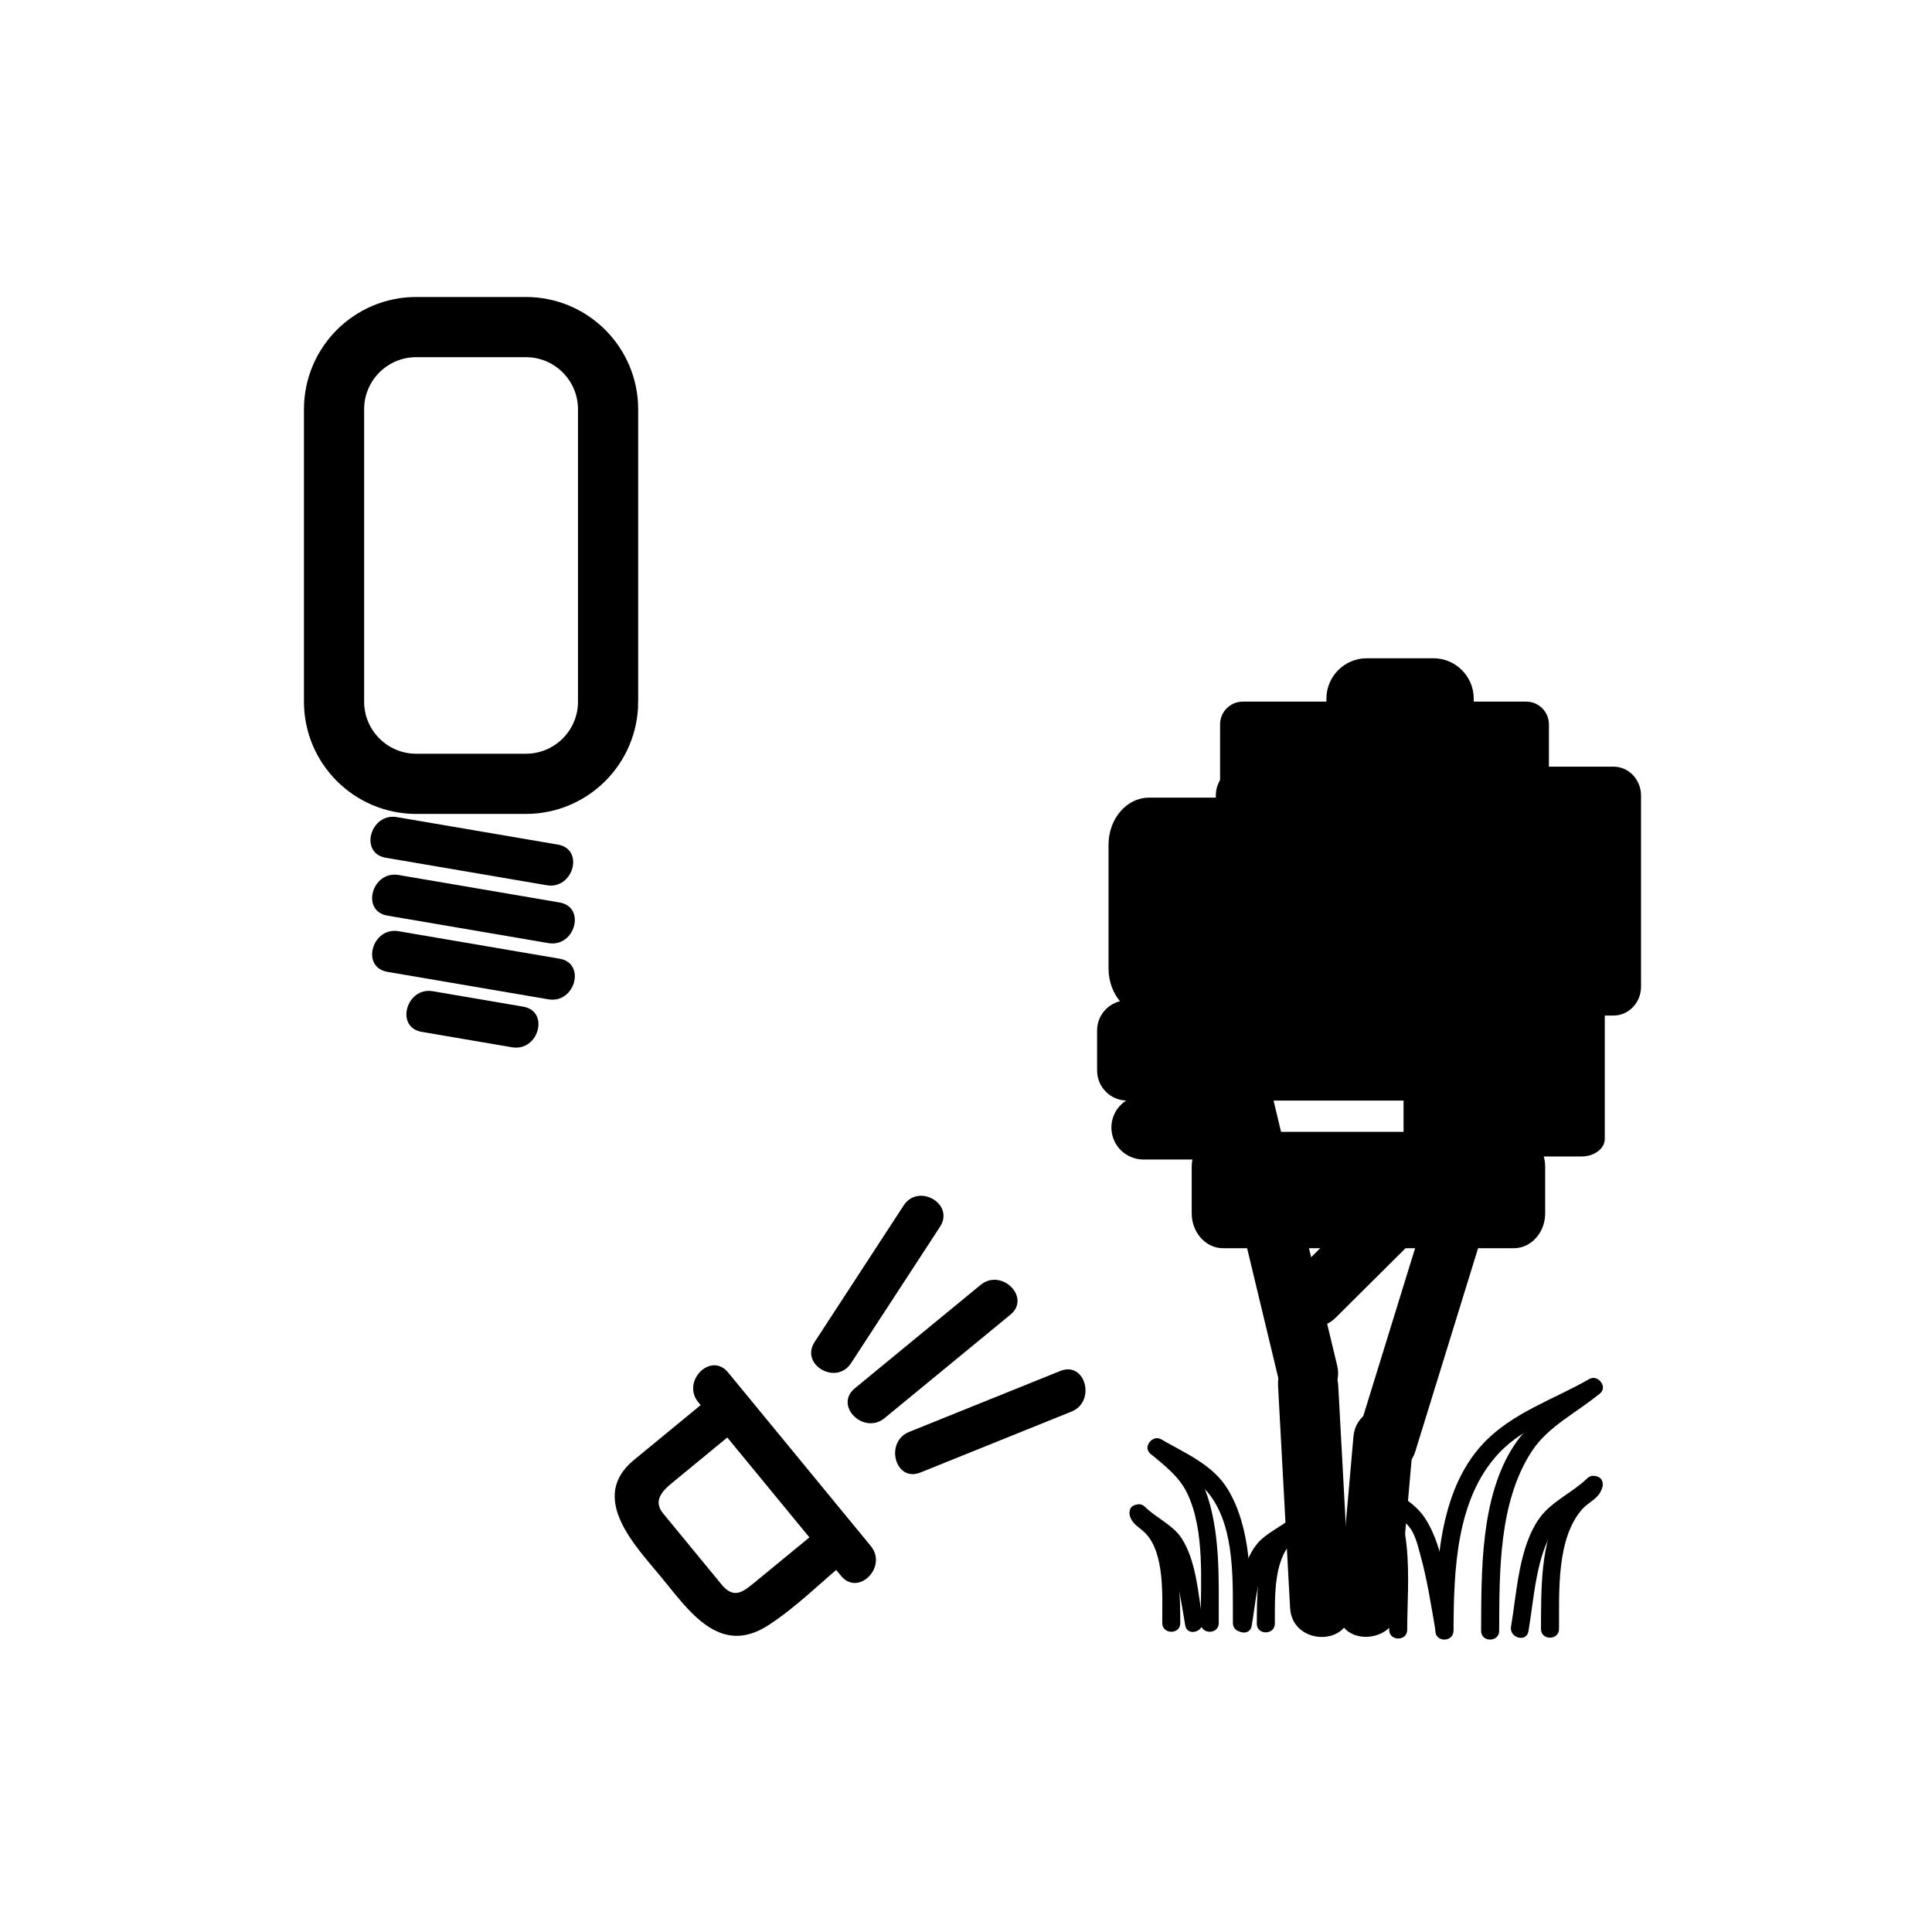 <svg xmlns="http://www.w3.org/2000/svg" viewBox="20 20 321 321">
<g fill="#000">
<path d="m84.09,162.513c8.917,1.522 17.833,3.045 26.749,4.567 4.414,.754 6.304-5.991 1.861-6.75-8.917-1.522-17.833-3.045-26.749-4.567-4.414-.754-6.304,5.991-1.861,6.75z"/>
<path d="m84.364,172.128c8.917,1.522 17.833,3.045 26.749,4.567 4.414,.753 6.304-5.991 1.861-6.75-8.917-1.522-17.833-3.045-26.749-4.567-4.413-.753-6.304,5.992-1.861,6.75z"/>
<path d="m84.364,181.47c8.917,1.522 17.833,3.045 26.749,4.567 4.414,.754 6.304-5.991 1.861-6.75-8.917-1.522-17.833-3.045-26.749-4.567-4.413-.754-6.304,5.991-1.861,6.75z"/>
<path d="m90.058,191.441c5.004,.854 10.008,1.708 15.012,2.563 4.414,.754 6.304-5.991 1.861-6.75-5.004-.854-10.008-1.708-15.012-2.563-4.414-.753-6.304,5.992-1.861,6.75z"/>
</g>
<path fill="none"  stroke="#000" stroke-width="10" d="m121.034,136.573c0,7.544-6.116,13.66-13.66,13.66h-18.214c-7.544,0-13.66-6.116-13.66-13.66v-48.569c0-7.544 6.116-13.66 13.66-13.66h18.213c7.544,0 13.66,6.116 13.66,13.66v48.569z"/>
<g fill="#000">
<path d="m136.019,252.978c7.905,9.615 15.81,19.229 23.714,28.844 2.869,3.49 7.792-1.492 4.95-4.949-7.905-9.615-15.81-19.229-23.714-28.844-2.869-3.491-7.792,1.492-4.95,4.949z"/>
<path d="m155.862,274.301c-3.552,2.92-7.104,5.84-10.656,8.76-1.794,1.476-3.328,2.624-5.306,.218-1.668-2.028-3.336-4.058-5.005-6.087-1.571-1.912-3.143-3.823-4.714-5.735-1.653-2.011-.282-3.624 1.394-5.001 3.723-3.062 7.446-6.122 11.169-9.184 3.489-2.869-1.493-7.792-4.95-4.949-4.155,3.416-8.311,6.832-12.466,10.249-7.683,6.316 .355,14.385 4.618,19.569 4.543,5.526 9.624,13.116 17.693,7.905 4.687-3.027 8.864-7.253 13.174-10.796 3.489-2.869-1.494-7.792-4.951-4.949z"/>
<path d="m269.086,290.963c.048-9.742-.126-21.342 5.427-29.844 2.746-4.204 7.565-6.453 11.313-9.609 1.481-1.248-.651-3.358-2.121-2.121-4.247,3.576-9.03,6.003-12.15,10.779-5.628,8.616-5.42,20.984-5.469,30.795-.01,1.934 2.99,1.933 3,0z"/>
<path d="m261.495,290.963c.065-9.873 .352-21.82 7.521-29.497 4.379-4.688 11.067-6.603 16.507-9.722 1.678-.962 .167-3.554-1.514-2.59-5.998,3.438-12.788,5.558-17.62,10.731-7.458,7.986-7.825,20.854-7.894,31.077-.013,1.936 2.987,1.934 3,.001z"/>
<path d="m279.033,290.646c.043-5.978-.479-14.893 3.784-19.817 1.292-1.493 3.223-1.916 3.448-4.134 .195-1.924-2.807-1.905-3,0-.035,.351-3.382,2.997-3.851,3.734-3.566,5.616-3.337,13.895-3.382,20.217-.012,1.936 2.988,1.934 3.001,0z"/>
<path d="m273.948,291.045c.922-5.341 1.235-12.494 4.337-17.175 1.621-2.447 5.417-4.047 7.541-6.114 1.389-1.352-.734-3.471-2.121-2.121-2.351,2.287-5.799,3.783-7.77,6.401-3.599,4.779-3.911,12.599-4.88,18.212-.326,1.892 2.565,2.701 2.893,.797z"/>
<path d="m253.807,290.786c-.028-7.678 1.653-20.657-5.583-25.714-1.59-1.111-3.087,1.491-1.514,2.59 1.161,.813 1.732,1.006 2.289,2.516 2.315,6.281 1.783,14.061 1.808,20.608 .006,1.935 3.006,1.935 3,0z"/>
<path d="m261.441,290.388c-.995-5.754-1.389-13.189-4.735-18.233-1.904-2.868-5.729-4.469-8.179-6.848-1.388-1.349-3.511,.771-2.121,2.121 2.281,2.216 5.266,3.667 7.443,5.922 1.229,1.273 1.672,3.308 2.128,4.949 1.168,4.212 1.827,8.586 2.571,12.886 .33,1.904 3.221,1.094 2.893-.797z"/>
<path d="m292.654,183.938c0,2.647-2.046,4.793-4.57,4.793h-61.506c-2.525,0-4.57-2.146-4.57-4.793v-31.765c0-2.648 2.045-4.794 4.57-4.794h61.506c2.524,0 4.57,2.146 4.57,4.794v31.765z"/>
<path d="m277.352,161.609c0,2.087-1.693,3.779-3.779,3.779h-47.08c-2.087,0-3.779-1.692-3.779-3.779v-21.256c0-2.087 1.692-3.779 3.779-3.779h47.08c2.086,0 3.779,1.692 3.779,3.779v21.256z"/>
<path d="m264.861,157.764c0,3.708-3.006,6.714-6.714,6.714h-11.05c-3.709,0-6.715-3.006-6.715-6.714v-21.681c0-3.708 3.006-6.714 6.715-6.714h11.05c3.708,0 6.714,3.006 6.714,6.714v21.681z"/>
<path d="m235.234,180.903c0,4.323-3.006,7.828-6.713,7.828h-17.625c-3.708,0-6.714-3.505-6.714-7.828v-20.546c0-4.323 3.006-7.828 6.714-7.828h17.625c3.707,0 6.713,3.505 6.713,7.828v20.546z"/>
<path d="m228.716,207.334c0,2.936-2.38,5.316-5.315,5.316h-13.428c-2.936,0-5.315-2.381-5.315-5.316 0-2.936 2.38-5.314 5.315-5.314h13.427c2.936,0 5.316,2.378 5.316,5.314z"/>
<path d="m270.803,197.865c0,2.758-2.236,4.993-4.994,4.993h-58.535c-2.758,0-4.994-2.235-4.994-4.993v-6.658c0-2.758 2.236-4.994 4.994-4.994h58.535c2.758,0 4.994,2.236 4.994,4.994v6.658z"/>
<path d="m286.633,209.229c0,1.609-1.732,2.916-3.867,2.916h-25.701c-2.135,0-3.866-1.307-3.866-2.916v-35.353c0-1.609 1.731-2.916 3.866-2.916h25.701c2.135,0 3.867,1.306 3.867,2.916v35.353z"/>
<path d="m276.729,221.591c0,3.203-2.335,5.8-5.217,5.8h-48.294c-2.881,0-5.217-2.597-5.217-5.8v-7.733c0-3.203 2.336-5.801 5.217-5.801h48.294c2.882,0 5.217,2.598 5.217,5.801v7.733z"/>
<path d="m226.051,201.164 11.296,47.05"/>
<path d="m221.229,202.493c3.766,15.684 7.53,31.366 11.296,47.05 1.505,6.269 11.147,3.609 9.643-2.658-3.766-15.684-7.53-31.366-11.296-47.05-1.505-6.269-11.147-3.609-9.643,2.658z"/>
<path d="m238.387,235.395 17.306-17.205"/>
<path d="m241.922,238.93c5.77-5.734 11.538-11.469 17.307-17.204 4.578-4.551-2.494-11.62-7.07-7.07-5.77,5.734-11.538,11.469-17.307,17.204-4.579,4.55 2.494,11.619 7.07,7.07z"/>
<path d="m264.326,214.516-13.989,45.293"/>
<path d="m259.505,213.187c-4.663,15.098-9.326,30.195-13.989,45.293-1.908,6.179 7.746,8.8 9.643,2.658 4.663-15.098 9.326-30.195 13.989-45.293 1.908-6.179-7.747-8.8-9.643-2.658z"/>
<path d="m239.347,287.157-2-36.943"/>
<path d="m244.347,287.157c-.667-12.314-1.333-24.629-2-36.943-.348-6.413-10.349-6.446-10,0 .667,12.314 1.333,24.629 2,36.943 .347,6.413 10.348,6.447 10,0z"/>
<path d="m247.371,287.157 2.503-28.468"/>
<path d="m252.371,287.157c.834-9.489 1.669-18.979 2.503-28.468 .565-6.427-9.439-6.372-10,0-.834,9.489-1.669,18.979-2.503,28.468-.565,6.427 9.44,6.372 10,0z"/>
<path d="m222.495,289.664c-.023-7.185 .333-15.226-2.233-22.087-1.35-3.607-4.16-5.766-6.993-8.175-1.464-1.245-3.597,.866-2.121,2.121 2.375,2.021 4.766,3.762 6.136,6.648 2.956,6.228 2.19,14.841 2.212,21.492 .005,1.936 3.005,1.936 2.999,.001z"/>
<path d="m227.842,289.664c-.043-7.27 .051-15.66-3.791-22.137-2.453-4.134-7.104-6.065-11.086-8.359-1.679-.968-3.189,1.625-1.514,2.59 3.369,1.942 7.248,3.508 9.634,6.721 4.196,5.65 3.718,14.574 3.757,21.186 .012,1.933 3.012,1.935 3-.001z"/>
<path d="m216.104,289.664c-.035-5.027-.074-10.624-2.391-15.228-.467-.926-1.163-1.776-1.962-2.434-.477-.392-1.122-1.144-1.065-.575-.19-1.906-3.192-1.925-3,0 .169,1.693 1.41,2.137 2.5,3.195 3.438,3.337 2.889,10.811 2.918,15.041 .013,1.935 3.013,1.937 3,.001z"/>
<path d="m219.819,289.266c-.736-4.337-1.025-9.893-3.513-13.708-1.415-2.171-4.234-3.384-6.061-5.19-1.376-1.361-3.498,.759-2.121,2.121 1.67,1.652 3.865,2.741 5.459,4.421 .853,.899 1.145,2.383 1.457,3.529 .857,3.147 1.341,6.413 1.886,9.624 .324,1.904 3.215,1.094 2.893-.797z"/>
<path d="m231.814,289.765c.031-4.049-.298-10.191 2.752-13.428 1.092-1.158 2.511-1.366 2.713-3.193 .213-1.922-2.79-1.901-3,0 .081-.731-.026-.323-.774,.196-.848,.588-1.5,1.319-2.085,2.164-2.683,3.88-2.571,9.803-2.605,14.261-.015,1.935 2.985,1.933 2.999-0z"/>
<path d="m227.957,290.163c.642-3.411 .855-8.882 3.188-11.727 1.409-1.718 4.016-2.73 5.695-4.232 1.445-1.292-.684-3.406-2.121-2.121-1.798,1.606-4.347,2.587-5.877,4.454-2.701,3.294-3.031,8.859-3.777,12.829-.356,1.89 2.536,2.697 2.892,.797z"/>
<path d="m182.924,233.486c-6.968,5.729-13.937,11.457-20.905,17.186-3.489,2.869 1.493,7.791 4.95,4.949 6.968-5.729 13.936-11.457 20.904-17.186 3.49-2.869-1.492-7.79-4.949-4.949z"/>
<path d="m196.158,247.787c-8.366,3.374-16.732,6.747-25.098,10.121-4.131,1.666-2.328,8.439 1.861,6.75 8.366-3.374 16.732-6.747 25.098-10.121 4.131-1.666 2.329-8.439-1.861-6.75z"/>
<path d="m170.139,220.29c-4.928,7.556-9.856,15.112-14.784,22.668-2.474,3.794 3.589,7.298 6.044,3.533 4.928-7.556 9.856-15.112 14.784-22.668 2.474-3.794-3.589-7.298-6.044-3.533z"/>
</g>
</svg>
